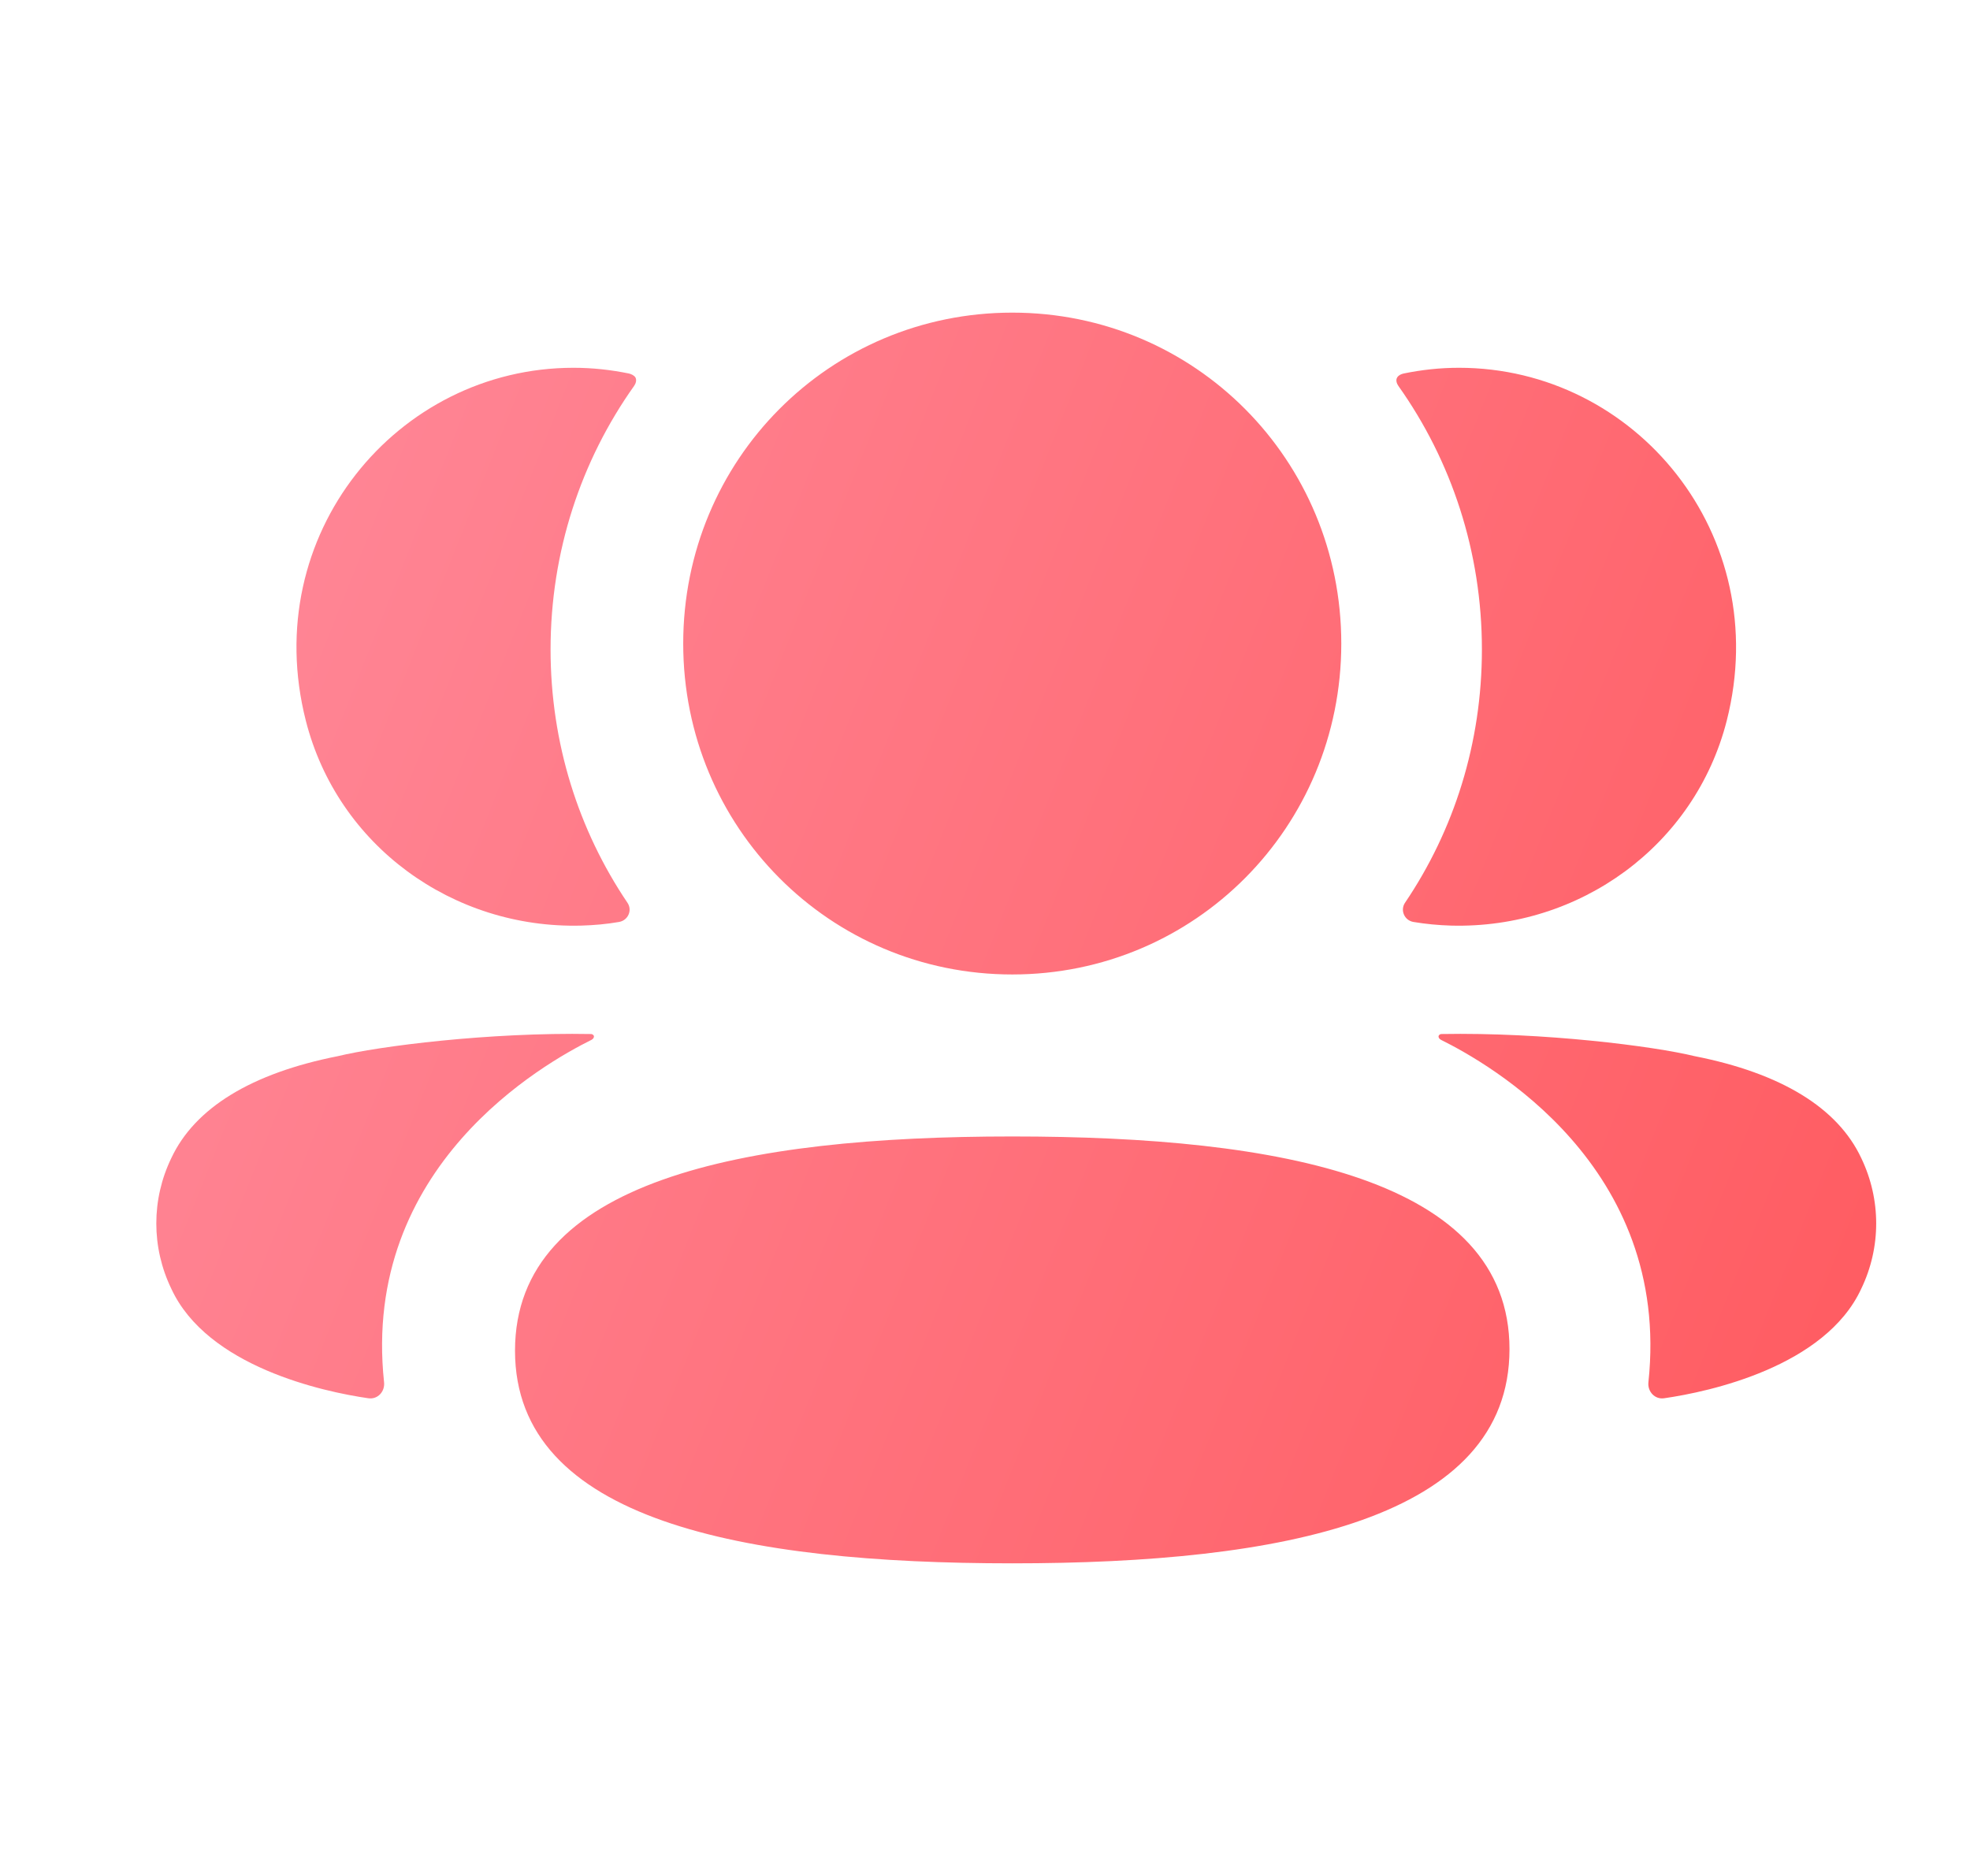 <svg width="21" height="20" viewBox="0 0 21 20" fill="none" xmlns="http://www.w3.org/2000/svg">
<path fill-rule="evenodd" clip-rule="evenodd" d="M14.298 6.861C14.298 8.819 12.737 10.389 10.791 10.389C8.844 10.389 7.283 8.819 7.283 6.861C7.283 4.902 8.844 3.333 10.791 3.333C12.737 3.333 14.298 4.902 14.298 6.861ZM10.791 16.667C7.931 16.667 5.49 16.213 5.49 14.4C5.49 12.586 7.916 12.116 10.791 12.116C13.65 12.116 16.091 12.57 16.091 14.383C16.091 16.197 13.666 16.667 10.791 16.667ZM15.797 6.924C15.797 7.922 15.5 8.852 14.977 9.625C14.924 9.705 14.971 9.812 15.066 9.829C15.197 9.851 15.332 9.864 15.469 9.868C16.838 9.904 18.067 9.017 18.407 7.683C18.91 5.701 17.433 3.921 15.553 3.921C15.348 3.921 15.153 3.943 14.963 3.982C14.936 3.988 14.909 4 14.894 4.024C14.876 4.052 14.889 4.09 14.907 4.115C15.472 4.911 15.797 5.883 15.797 6.924ZM18.065 11.26C18.985 11.441 19.59 11.81 19.841 12.347C20.053 12.788 20.053 13.299 19.841 13.739C19.457 14.571 18.221 14.838 17.74 14.907C17.641 14.922 17.561 14.836 17.572 14.736C17.817 12.43 15.865 11.336 15.359 11.085C15.338 11.073 15.333 11.056 15.335 11.046C15.337 11.038 15.346 11.026 15.362 11.024C16.456 11.004 17.631 11.154 18.065 11.26ZM6.197 9.868C6.335 9.864 6.469 9.852 6.6 9.829C6.695 9.812 6.743 9.705 6.689 9.625C6.167 8.852 5.869 7.922 5.869 6.924C5.869 5.882 6.194 4.911 6.759 4.115C6.777 4.09 6.79 4.052 6.773 4.023C6.758 4.001 6.729 3.988 6.704 3.982C6.513 3.943 6.318 3.921 6.113 3.921C4.233 3.921 2.756 5.701 3.26 7.683C3.599 9.017 4.828 9.904 6.197 9.868ZM6.331 11.045C6.333 11.057 6.328 11.073 6.307 11.085C5.802 11.336 3.849 12.43 4.094 14.736C4.105 14.836 4.026 14.922 3.926 14.907C3.446 14.838 2.21 14.571 1.826 13.739C1.613 13.298 1.613 12.788 1.826 12.347C2.077 11.811 2.681 11.442 3.601 11.26C4.036 11.154 5.211 11.004 6.304 11.024C6.321 11.027 6.329 11.039 6.331 11.045Z" fill="url(#paint0_linear_2577_160357)"/>
<defs>
<linearGradient id="paint0_linear_2577_160357" x1="20" y1="16.667" x2="-0.406" y2="8.531" gradientUnits="userSpaceOnUse">
<stop stop-color="#FF5A5F"/>
<stop offset="1" stop-color="#FF8A9B"/>
</linearGradient>
</defs>
</svg>
